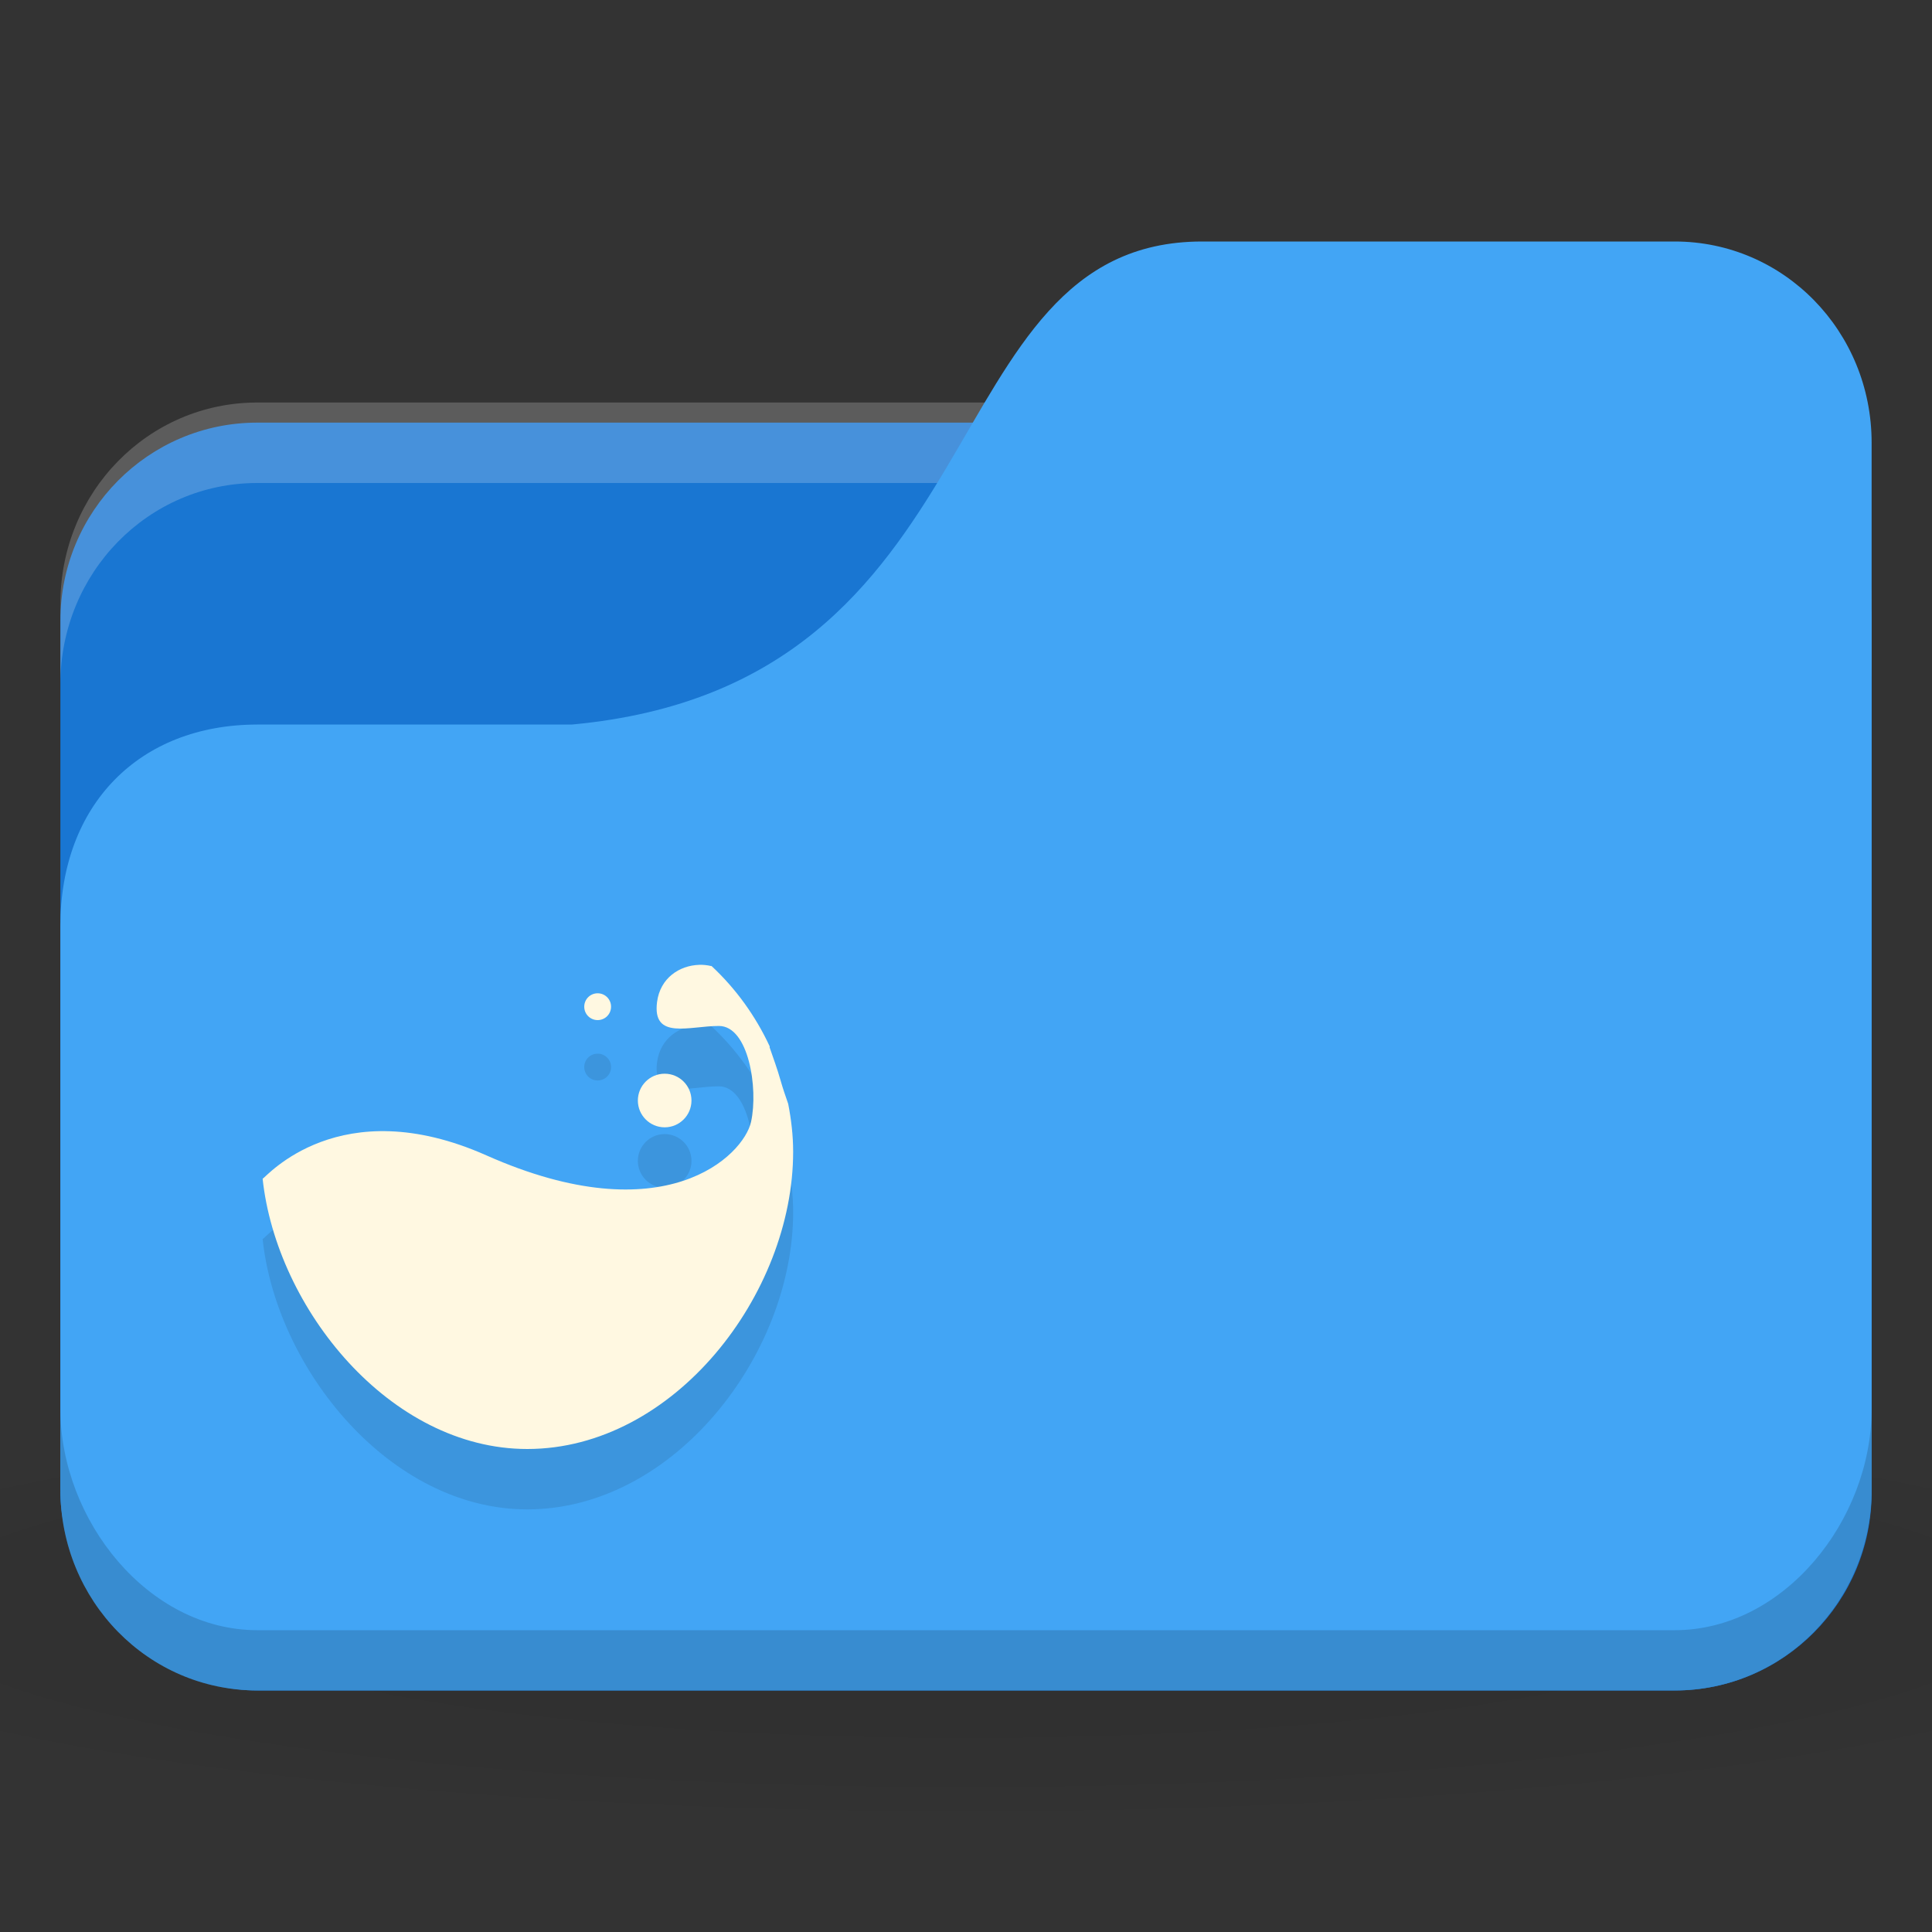 <?xml version="1.0" encoding="UTF-8" standalone="no"?>
<!-- Created with Inkscape (http://www.inkscape.org/) -->

<svg
   xmlns:dc="http://purl.org/dc/elements/1.1/"
   xmlns:cc="http://creativecommons.org/ns#"
   xmlns:rdf="http://www.w3.org/1999/02/22-rdf-syntax-ns#"
   xmlns:svg="http://www.w3.org/2000/svg"
   xmlns="http://www.w3.org/2000/svg"
   xmlns:xlink="http://www.w3.org/1999/xlink"
   xmlns:sodipodi="http://sodipodi.sourceforge.net/DTD/sodipodi-0.dtd"
   xmlns:inkscape="http://www.inkscape.org/namespaces/inkscape"
   width="32"
   height="32"
   id="svg2"
   version="1.1"
   inkscape:version="0.91 r"
   sodipodi:docname="blue-folder-wine.svg">
  <rect width="100%" height="100%" fill="#333333" stroke="none"/>
  <defs
     id="defs4">
    <linearGradient
       id="linearGradient3886-9">
      <stop
         style="stop-color:#000000;stop-opacity:1;"
         offset="0"
         id="stop3888-3" />
      <stop
         style="stop-color:#000000;stop-opacity:0.196;"
         offset="1"
         id="stop3890-7" />
    </linearGradient>
    <radialGradient
       r="24"
       fy="40.5"
       fx="24"
       cy="40.5"
       cx="24"
       gradientTransform="matrix(0.833,0,0,0.139,-4,1041.404)"
       gradientUnits="userSpaceOnUse"
       id="radialGradient3098"
       xlink:href="#linearGradient3886-9"
       inkscape:collect="always" />
  </defs>
  <sodipodi:namedview
     id="base"
     pagecolor="#ffffff"
     bordercolor="#666666"
     borderopacity="1.0"
     inkscape:pageopacity="0.0"
     inkscape:pageshadow="2"
     inkscape:zoom="35.255566"
     inkscape:cx="16.17938"
     inkscape:cy="18.045973"
     inkscape:document-units="px"
     inkscape:current-layer="layer1"
     showgrid="true"
     inkscape:window-width="1280"
     inkscape:window-height="998"
     inkscape:window-x="0"
     inkscape:window-y="0"
     inkscape:window-maximized="1">
    <inkscape:grid
       type="xygrid"
       id="grid2990"
       empspacing="5"
       visible="true"
       enabled="true"
       snapvisiblegridlinesonly="true" />
  </sodipodi:namedview>
  <g
     inkscape:label="Body"
     inkscape:groupmode="layer"
     id="layer1"
     transform="translate(0,-1020.362)">
    <path
       inkscape:connector-curvature="0"
       style="opacity:0.1;fill:url(#radialGradient3098);fill-opacity:1;stroke:none"
       d="m 16,1043.696 c -6.551,0 -12.352,0.522 -16,1.333 l 0,4 c 3.648,0.811 9.449,1.333 16,1.333 6.551,0 12.352,-0.522 16,-1.333 l 0,-4 c -3.648,-0.811 -9.449,-1.333 -16,-1.333 z"
       id="path3868" />
    <rect
       style="fill:#1976d2;fill-opacity:1;stroke:none"
       id="rect2987"
       width="30"
       height="21"
       x="1"
       y="1027.362"
       rx="3.261"
       ry="3.281" />
    <path
       style="opacity:0.2;fill:#ffffff;fill-opacity:1;stroke:none"
       d="M 4.261,1027.029 C 2.454,1027.029 1,1028.515 1,1030.362 l 0,1.333 c 0,-1.847 1.454,-3.333 3.261,-3.333 l 23.478,0 c 1.807,0 3.261,1.487 3.261,3.333 l 0,-1.333 c 0,-1.847 -1.454,-3.333 -3.261,-3.333 l -23.478,0 z"
       id="rect3797"
       inkscape:connector-curvature="0" />
    <path
       style="fill:#42a5f5;fill-opacity:1;stroke:none"
       d="m 4.261,1032.362 5.217,0 c 7.174,-0.667 5.87,-8 10.435,-8 l 7.826,0 c 1.807,0 3.261,1.487 3.261,3.333 l 0,17.333 c 0,1.847 -1.454,3.333 -3.261,3.333 l -23.478,0 C 2.454,1048.362 1,1046.876 1,1045.029 l 0,-9.333 c 0,-2 1.304,-3.333 3.261,-3.333 z"
       id="rect3776"
       inkscape:connector-curvature="0"
       sodipodi:nodetypes="cccsssssscc" />
    <path
       inkscape:connector-curvature="0"
       d="m 11.579,1037.343 c -0.325,0.01 -0.645,0.218 -0.696,0.615 -0.082,0.635 0.533,0.397 1.024,0.397 0.492,0 0.655,1.032 0.533,1.588 -0.123,0.556 -1.429,1.869 -4.383,0.556 -2.432,-1.081 -3.646,0.358 -3.707,0.387 0.23,2.147 2.106,4.476 4.383,4.476 2.432,0 4.404,-2.566 4.404,-4.923 0,-0.271 -0.032,-0.537 -0.082,-0.794 -0.045,-0.13 -0.09,-0.259 -0.123,-0.377 -0.06,-0.211 -0.127,-0.39 -0.184,-0.556 -0.003,-0.01 0.003,-0.014 0,-0.02 -0.233,-0.501 -0.559,-0.954 -0.963,-1.33 -0.002,-0.01 -0.008,0.01 -0.01,0 -0.063,-0.015 -0.13,-0.021 -0.195,-0.02 z"
       id="path3045"
       style="line-height:normal;color:#000000;fill:#000000;fill-opacity:0.098" />
    <path
       style="opacity:0.15;fill:#000000;fill-opacity:1;stroke:none"
       d="m 1,1043.696 0,1.333 c 0,1.847 1.454,3.333 3.261,3.333 l 23.478,0 c 1.807,0 3.261,-1.487 3.261,-3.333 l 0,-1.333 c 0,1.847 -1.454,3.667 -3.261,3.667 l -23.478,0 C 2.454,1047.362 1,1045.542 1,1043.696 z"
       id="path3786"
       inkscape:connector-curvature="0"
       sodipodi:nodetypes="csssscssc" />
    <path
       inkscape:connector-curvature="0"
       d="m 11.453,1039.59 c 0,0.245 -0.199,0.444 -0.444,0.444 -0.245,0 -0.444,-0.199 -0.444,-0.444 0,-0.245 0.199,-0.444 0.444,-0.444 0.245,0 0.444,0.199 0.444,0.444 z"
       id="path3047"
       style="line-height:normal;color:#000000;fill:#000000;fill-opacity:0.098" />
    <path
       style="line-height:normal;color:#000000;fill:#fff8e1;fill-opacity:1"
       id="path3974"
       d="m 11.579,1036.343 c -0.325,0.01 -0.645,0.218 -0.696,0.615 -0.082,0.635 0.533,0.397 1.024,0.397 0.492,0 0.655,1.032 0.533,1.588 -0.123,0.556 -1.429,1.869 -4.383,0.556 -2.432,-1.081 -3.646,0.358 -3.707,0.387 0.23,2.147 2.106,4.476 4.383,4.476 2.432,0 4.404,-2.566 4.404,-4.923 0,-0.271 -0.032,-0.537 -0.082,-0.794 -0.045,-0.13 -0.09,-0.259 -0.123,-0.377 -0.06,-0.211 -0.127,-0.39 -0.184,-0.556 -0.003,-0.01 0.003,-0.014 0,-0.02 -0.233,-0.501 -0.559,-0.954 -0.963,-1.33 -0.002,-0.01 -0.008,0.01 -0.01,0 -0.063,-0.015 -0.13,-0.021 -0.195,-0.02 z"
       inkscape:connector-curvature="0" />
    <path
       inkscape:connector-curvature="0"
       d="m 10.121,1038.036 c 0,0.123 -0.099,0.222 -0.222,0.222 -0.123,0 -0.222,-0.099 -0.222,-0.222 0,-0.123 0.099,-0.222 0.222,-0.222 0.123,0 0.222,0.099 0.222,0.222 z"
       id="path3049"
       style="line-height:normal;color:#000000;fill:#000000;fill-opacity:0.098" />
    <path
       style="line-height:normal;color:#000000;fill:#fff8e1;fill-opacity:1"
       id="path3976"
       d="m 11.453,1038.59 c 0,0.245 -0.199,0.444 -0.444,0.444 -0.245,0 -0.444,-0.199 -0.444,-0.444 0,-0.245 0.199,-0.444 0.444,-0.444 0.245,0 0.444,0.199 0.444,0.444 z"
       inkscape:connector-curvature="0" />
    <path
       style="line-height:normal;color:#000000;fill:#fff8e1;fill-opacity:1"
       id="path3978"
       d="m 10.121,1037.036 c 0,0.123 -0.099,0.222 -0.222,0.222 -0.123,0 -0.222,-0.099 -0.222,-0.222 0,-0.123 0.099,-0.222 0.222,-0.222 0.123,0 0.222,0.099 0.222,0.222 z"
       inkscape:connector-curvature="0" />
  </g>
</svg>
